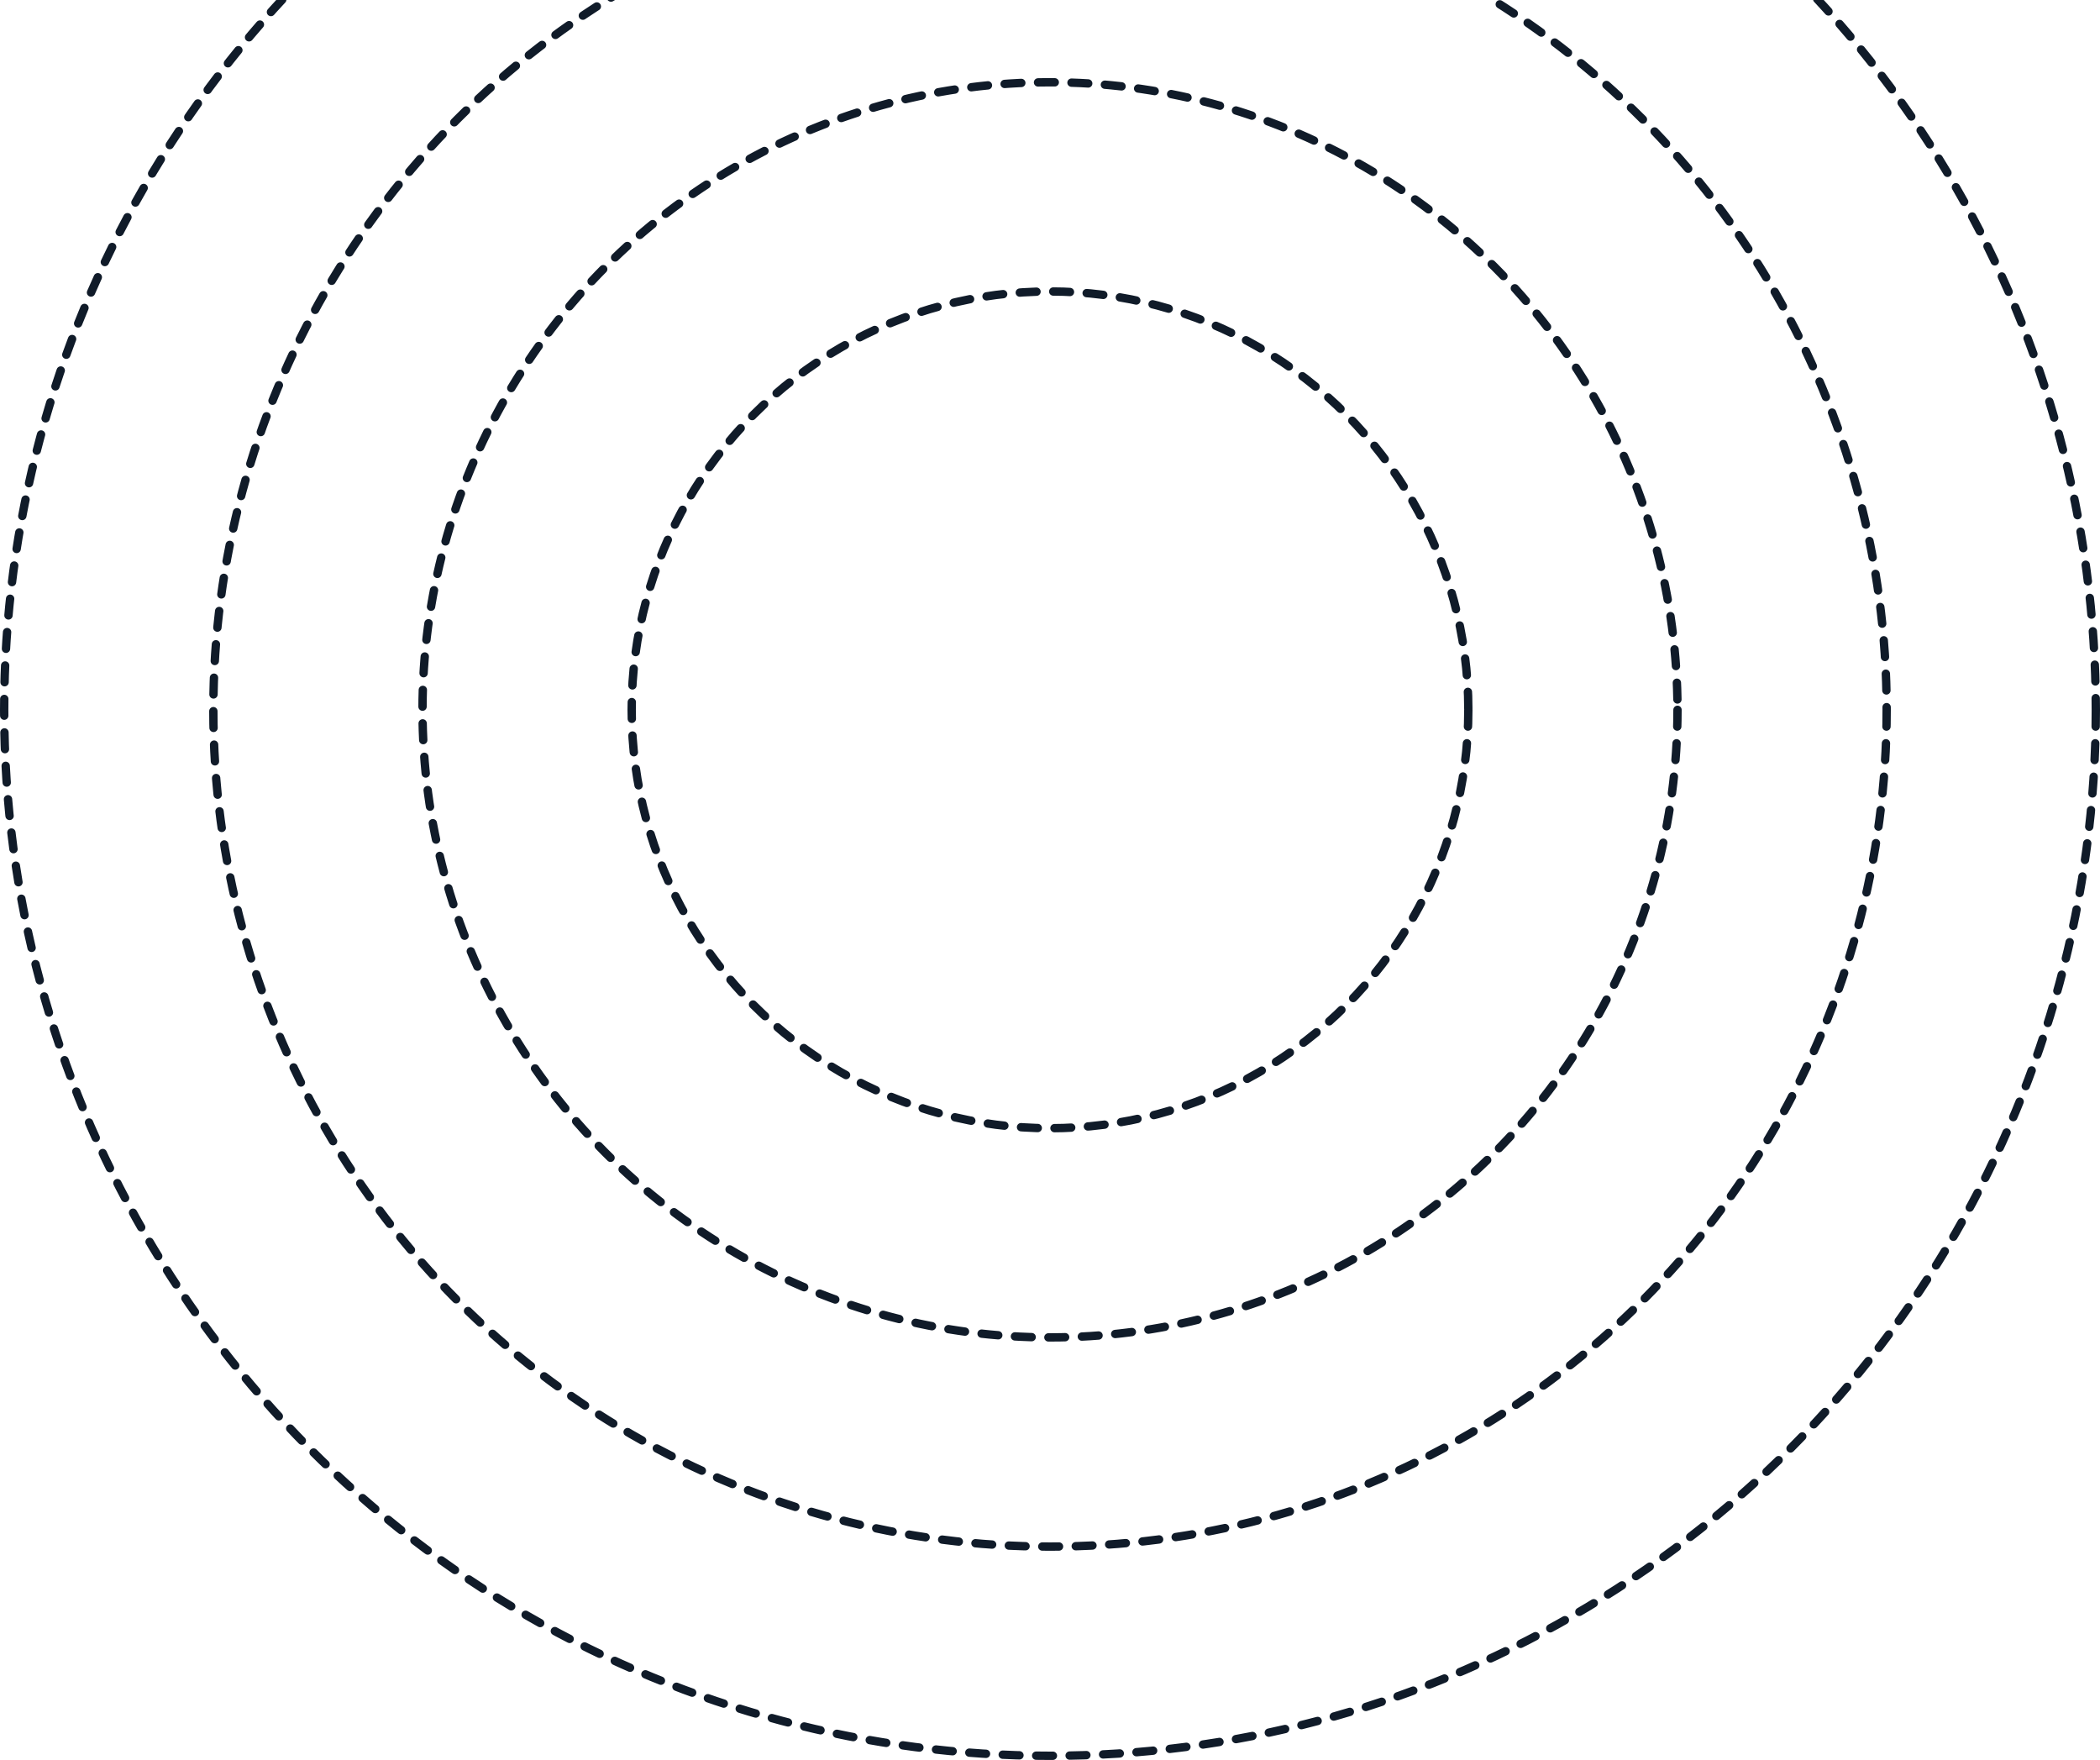 <svg width="1506" height="1262" viewBox="0 0 1506 1262" fill="none" xmlns="http://www.w3.org/2000/svg">
<circle cx="753" cy="509" r="300" stroke="#101B29" stroke-width="6" stroke-linecap="round" stroke-dasharray="12 12"/>
<circle cx="753" cy="509" r="450" stroke="#101B29" stroke-width="6" stroke-linecap="round" stroke-dasharray="12 12"/>
<circle cx="753" cy="509" r="600" stroke="#101B29" stroke-width="6" stroke-linecap="round" stroke-dasharray="12 12"/>
<circle cx="753" cy="509" r="750" stroke="#101B29" stroke-width="6" stroke-linecap="round" stroke-dasharray="12 12"/>
</svg>

